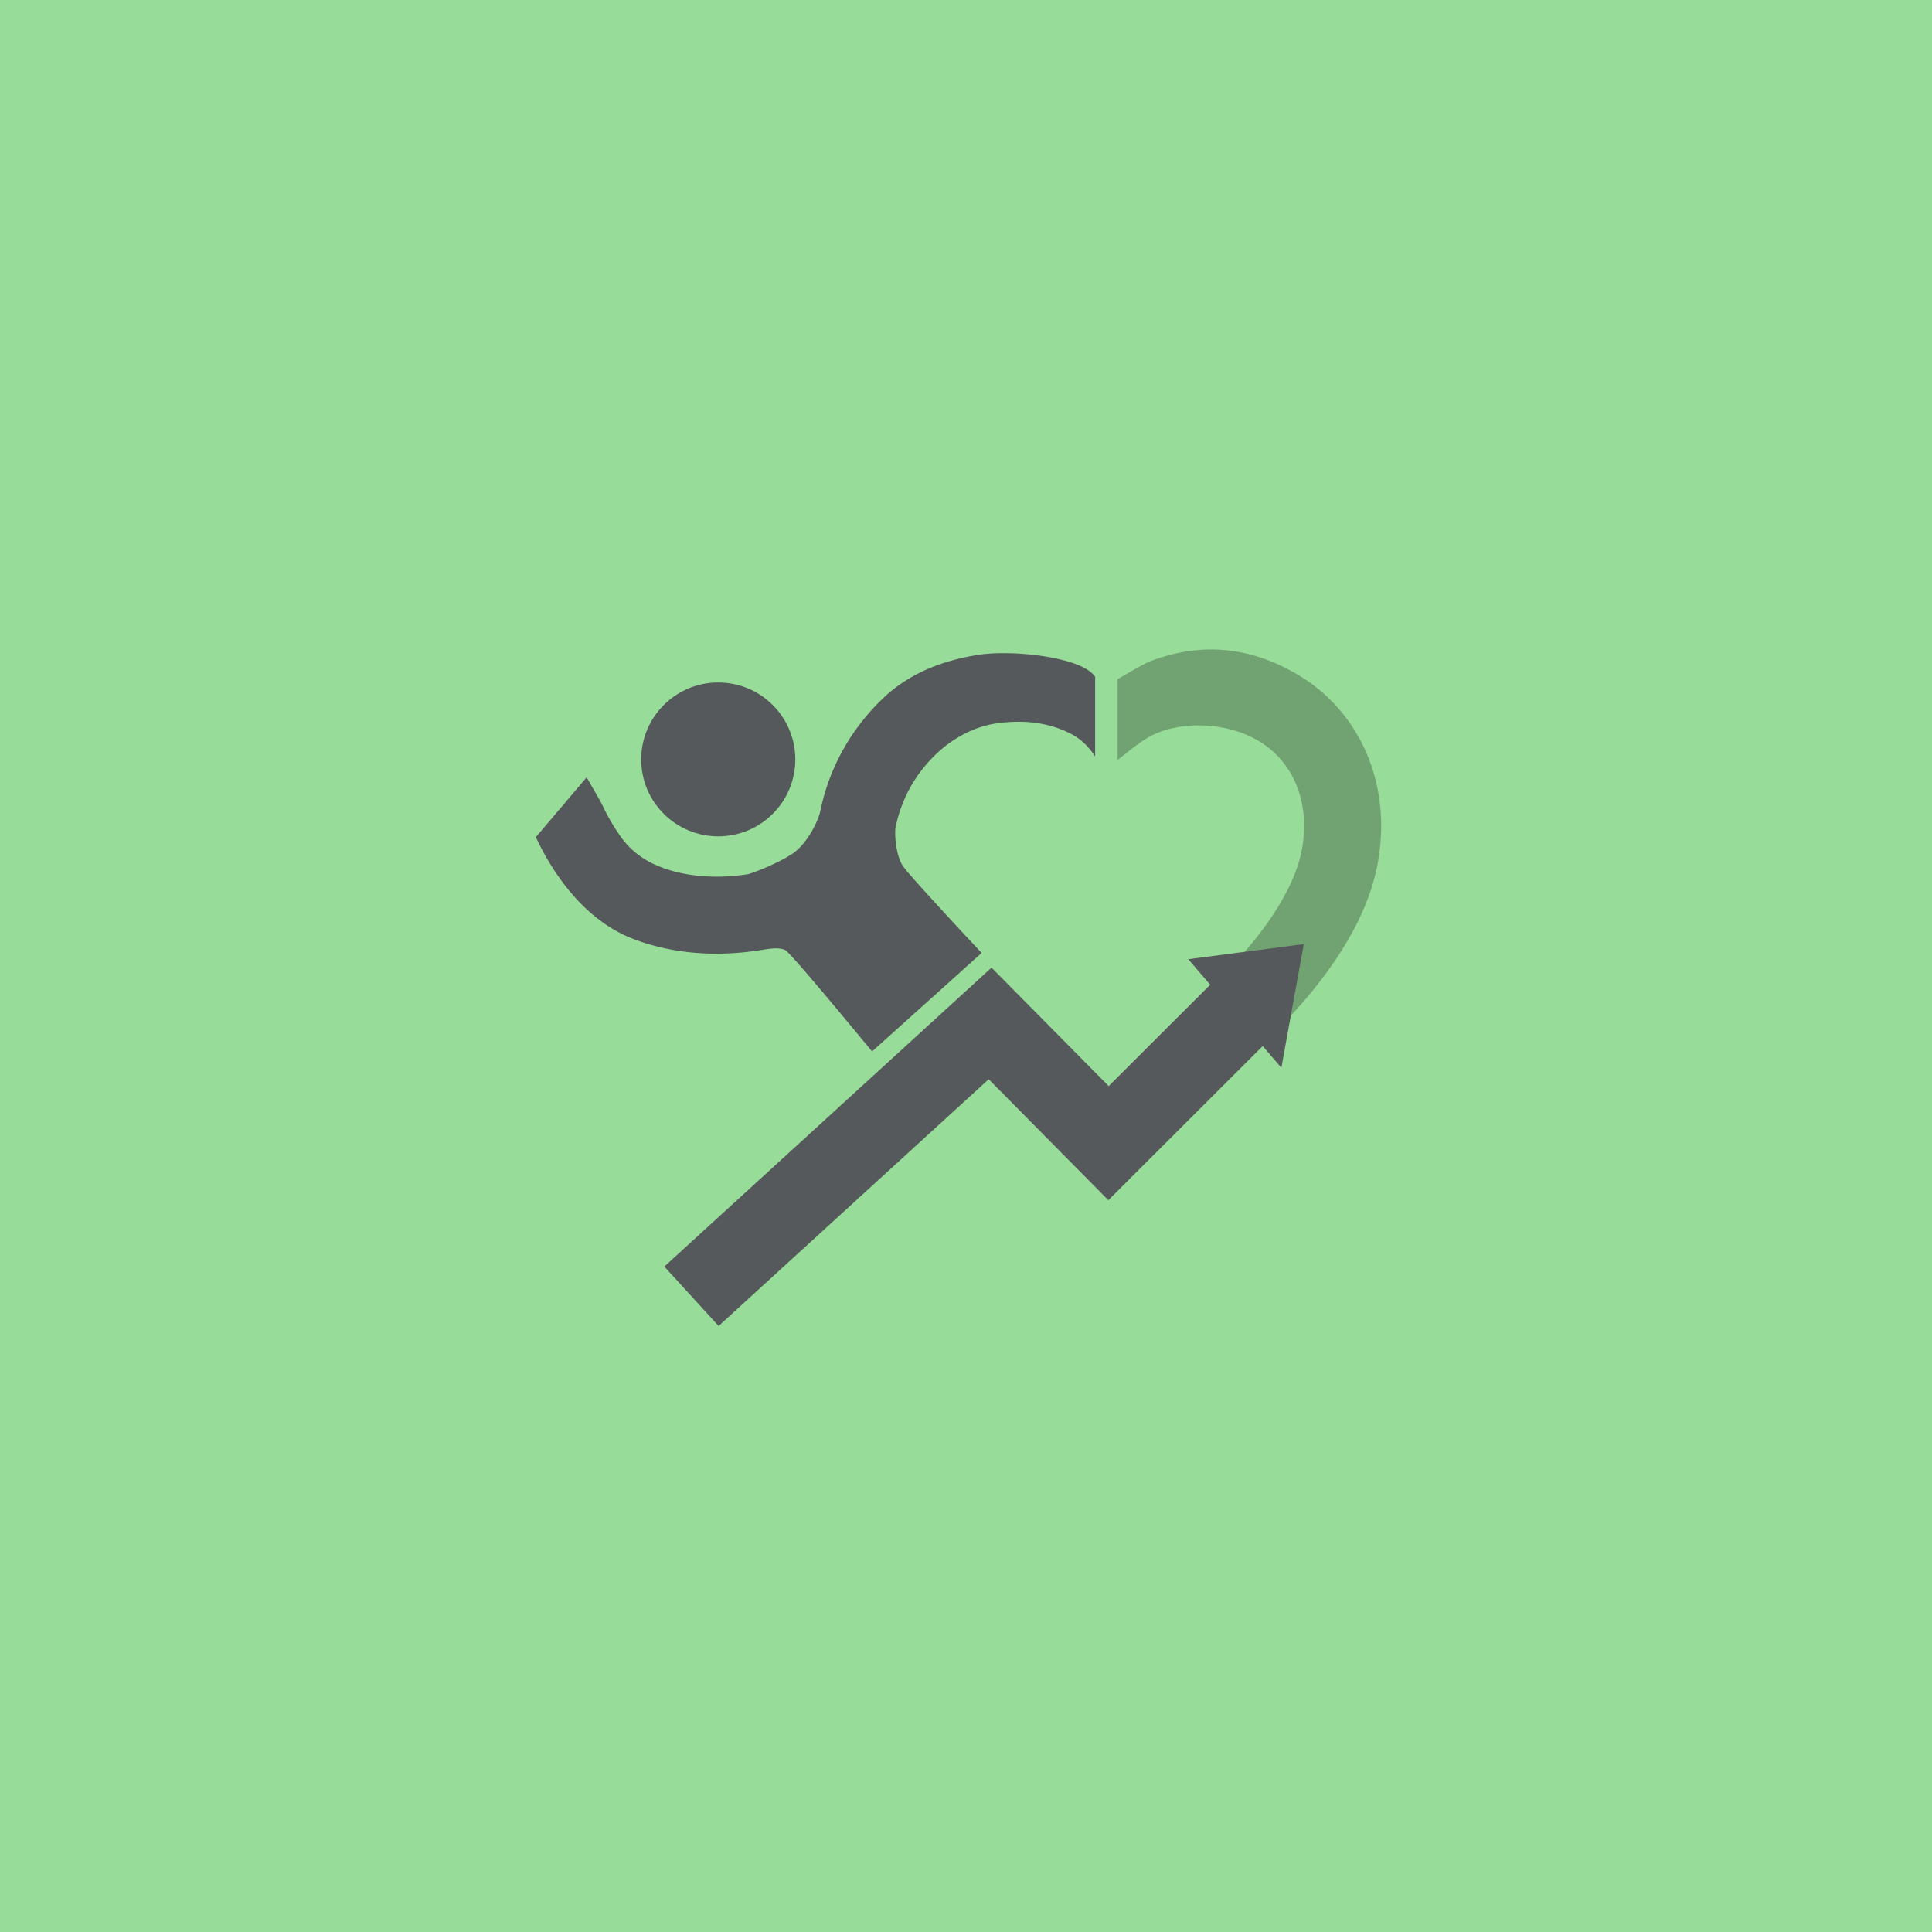 <svg xmlns="http://www.w3.org/2000/svg" width="192" height="192" fill="none">
  <rect width="100%" height="100%" fill="#98DC9A" />
  <path stroke="#56595B" stroke-width="8" d="m68.718 128.822 29.678-27.115 11.768 11.896 13.145-13.126" />
  <path fill="#56595B" fill-rule="evenodd"
    d="M78.653 84.909c-1.655 1.053-4.074 1.93-4.345 1.972-2.61.403-5.444.34-7.988-.48a12.41 12.41 0 0 1-.519-.18c-1.373-.509-2.892-1.377-4.084-3.025a20.636 20.636 0 0 1-1.833-3.135c-.279-.596-1.507-2.625-1.574-2.825l-5.06 5.96c.713 1.506 1.478 2.85 2.454 4.2 2.006 2.773 4.448 4.888 7.43 5.994.276.102.555.199.836.29 3.849 1.238 7.82 1.328 11.508.758.8-.123 1.943-.353 2.58 0 .636.354 8.606 10.055 8.606 10.055l10.891-9.792s-7.19-7.657-7.854-8.678c-.664-1.02-.825-3.171-.696-3.808a13.69 13.69 0 0 1 2.081-4.978c.551-.816 1.2-1.588 1.96-2.312 1.233-1.178 3.409-2.718 6.188-3.066 2.779-.349 5.163 0 7.254 1.1 1.567.824 2.295 2.197 2.346 2.21v-7.905c-1.318-1.995-8.237-2.695-11.51-2.202-3.789.572-7.063 1.941-9.57 4.336a21.772 21.772 0 0 0-3.015 3.56 21.29 21.29 0 0 0-3.24 7.741c-.136.677-1.192 3.157-2.846 4.21Z"
    clip-rule="evenodd" />
  <path fill="#71A372"
    d="M125.582 103.582a34.874 34.874 0 0 0 1.826-1.743 47.264 47.264 0 0 0 3.856-4.423c2.974-3.885 5.029-7.876 5.707-11.933 1.307-7.83-1.958-14.675-7.653-18.22-.264-.164-.53-.322-.799-.472-4.984-2.782-9.673-2.765-14.077-1.124-1.056.393-2.855 1.576-3.374 1.814v8.036c.155-.072 2.096-1.765 3.374-2.414 2.928-1.487 7.344-1.31 10.34.363.163.091.325.186.486.286 3.115 1.94 4.937 5.758 4.149 10.472-.437 2.62-1.954 5.566-4.236 8.547a39.82 39.82 0 0 1-4.28 4.728c-.179.166-.297.272-.345.314l5.026 5.769Z" />
  <path fill="#56595B" fill-rule="evenodd"
    d="m118.09 95.323 9.251 10.793 2.23-12.292-11.481 1.5ZM71.378 83.118c4.23 0 7.658-3.423 7.658-7.647 0-4.223-3.428-7.647-7.658-7.647-4.229 0-7.657 3.424-7.657 7.647 0 4.224 3.428 7.647 7.657 7.647Z"
    clip-rule="evenodd" />
</svg>
